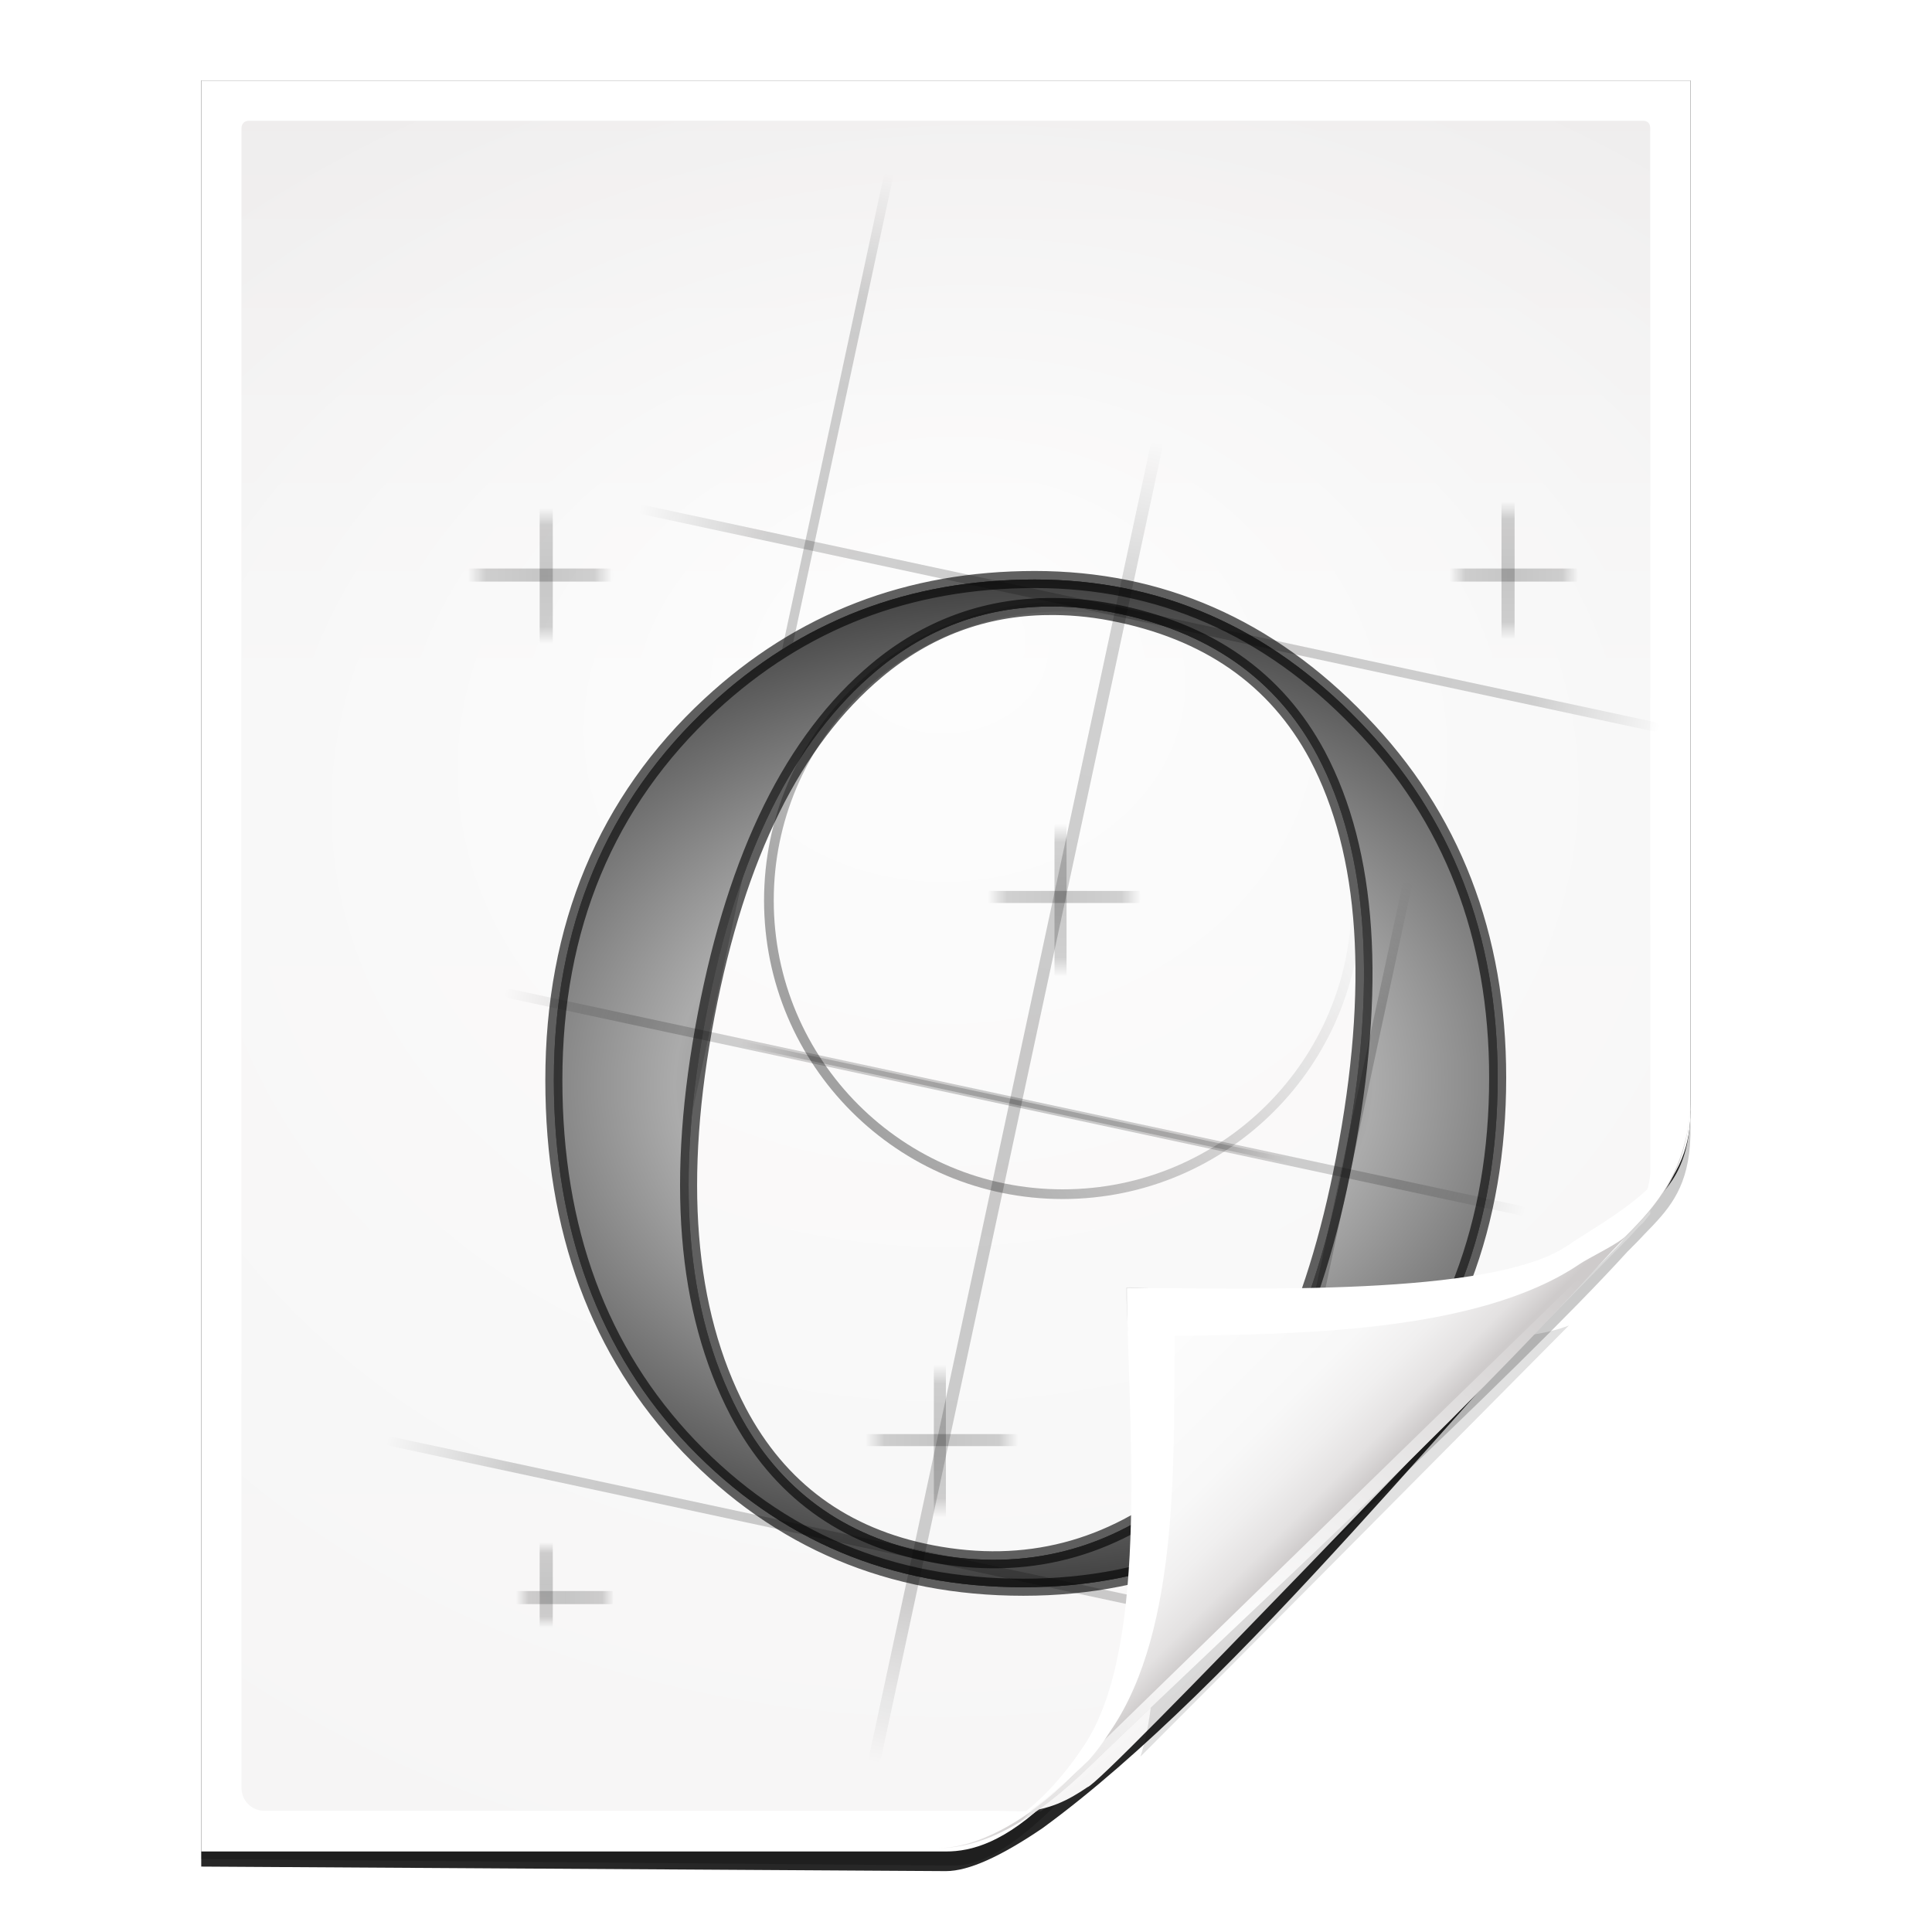 <?xml version="1.0" encoding="UTF-8" standalone="no"?>
<!-- Created with Inkscape (http://www.inkscape.org/) -->

<svg
   xmlns:dc="http://purl.org/dc/elements/1.1/"
   xmlns:cc="http://creativecommons.org/ns#"
   xmlns:rdf="http://www.w3.org/1999/02/22-rdf-syntax-ns#"
   xmlns:svg="http://www.w3.org/2000/svg"
   xmlns="http://www.w3.org/2000/svg"
   xmlns:xlink="http://www.w3.org/1999/xlink"
   xmlns:sodipodi="http://sodipodi.sourceforge.net/DTD/sodipodi-0.dtd"
   xmlns:inkscape="http://www.inkscape.org/namespaces/inkscape"
   width="128"
   height="128"
   id="svg2606"
   sodipodi:version="0.32"
   inkscape:version="0.48.0 r9654"
   version="1.0"
   sodipodi:docname="mime2.svgz"
   inkscape:output_extension="org.inkscape.output.svgz.inkscape"
   inkscape:export-filename="/home/pinheiro/pics/oxygen-icons/scalable/mimetypes/small/48x48/application-x-font-otf.png"
   inkscape:export-xdpi="135"
   inkscape:export-ydpi="135">
  <defs
     id="defs2608">
    <linearGradient
       id="linearGradient6131">
      <stop
         id="stop6133"
         offset="0"
         style="stop-color:#fcfcfc;stop-opacity:1" />
      <stop
         style="stop-color:#f8f8f8;stop-opacity:1"
         offset="0.523"
         id="stop6135" />
      <stop
         id="stop6141"
         offset="0.775"
         style="stop-color:#f0efef;stop-opacity:1;" />
      <stop
         id="stop6139"
         offset="0.901"
         style="stop-color:#e3e1e1;stop-opacity:1;" />
      <stop
         id="stop6137"
         offset="1"
         style="stop-color:#cecbcb;stop-opacity:1" />
    </linearGradient>
    <linearGradient
       inkscape:collect="always"
       xlink:href="#linearGradient6131"
       id="linearGradient3893"
       gradientUnits="userSpaceOnUse"
       gradientTransform="matrix(1.012,0,0,1.012,-0.896,-0.987)"
       x1="86.738"
       y1="93.621"
       x2="95.46"
       y2="102.344" />
    <radialGradient
       inkscape:collect="always"
       xlink:href="#linearGradient3913-5"
       id="radialGradient3919-5"
       cx="90.75"
       cy="110.253"
       fx="90.75"
       fy="110.253"
       r="18.75"
       gradientTransform="matrix(1.307,0,0,1.307,-27.836,-33.818)"
       gradientUnits="userSpaceOnUse" />
    <linearGradient
       inkscape:collect="always"
       id="linearGradient3913-5">
      <stop
         style="stop-color:#ffffff;stop-opacity:1;"
         offset="0"
         id="stop3915-4" />
      <stop
         style="stop-color:#ffffff;stop-opacity:0;"
         offset="1"
         id="stop3917-7" />
    </linearGradient>
    <clipPath
       clipPathUnits="userSpaceOnUse"
       id="clipPath3889-6">
      <path
         sodipodi:nodetypes="cscscssc"
         inkscape:connector-curvature="0"
         id="path3891-5"
         d="m 112,82.503 c 0,4.465 -2.797,6.41 -5.28,8.094 -5.109,3.465 -14.939,3.325 -20.72,3.406 -0.081,5.781 0.166,15.505 -3.299,20.613 -1.684,2.482 -5.291,5.387 -8.201,5.387 2.318,0 4.743,-1.335 7.584,-4.085 9.142,-8.849 17.367,-16.135 25.673,-25.298 C 109.676,88.504 112,86.979 112,82.503 z"
         style="fill:url(#linearGradient3893);fill-opacity:1;stroke:none" />
    </clipPath>
    <filter
       color-interpolation-filters="sRGB"
       inkscape:collect="always"
       id="filter3909-6">
      <feGaussianBlur
         inkscape:collect="always"
         stdDeviation="0.43"
         id="feGaussianBlur3911-9" />
    </filter>
    <linearGradient
       inkscape:collect="always"
       xlink:href="#linearGradient3897-7"
       id="linearGradient3895-3"
       gradientUnits="userSpaceOnUse"
       gradientTransform="matrix(1.346,0,0,1.346,-38.155,-38.469)"
       x1="86.738"
       y1="93.621"
       x2="95.182"
       y2="102.066" />
    <linearGradient
       id="linearGradient3897-7">
      <stop
         style="stop-color:#fcfcfc;stop-opacity:1"
         offset="0"
         id="stop3899-4" />
      <stop
         id="stop3901-5"
         offset="0.523"
         style="stop-color:#f8f8f8;stop-opacity:1" />
      <stop
         style="stop-color:#f0efef;stop-opacity:1;"
         offset="0.723"
         id="stop3903-2" />
      <stop
         style="stop-color:#e3e1e1;stop-opacity:1;"
         offset="0.89"
         id="stop3905-5" />
      <stop
         style="stop-color:#cecbcb;stop-opacity:1"
         offset="1"
         id="stop3907-4" />
    </linearGradient>
    <clipPath
       clipPathUnits="userSpaceOnUse"
       id="clipPath6093-7">
      <path
         inkscape:connector-curvature="0"
         sodipodi:nodetypes="cccssccc"
         id="path6095-4"
         d="m 17,8 0.783,110 57.5,0 c 1.675,0 3.119,0.181 4.9,-1.6 C 88.981,107.602 99.94,96.548 107.199,89.224 109.64,86.761 110,84.753 110,82.5 L 110,8 z"
         style="fill:#ffffff;fill-opacity:1" />
    </clipPath>
    <filter
       color-interpolation-filters="sRGB"
       inkscape:collect="always"
       id="filter6118-4"
       x="-0.113"
       width="1.225"
       y="-0.121"
       height="1.241">
      <feGaussianBlur
         inkscape:collect="always"
         stdDeviation="2.386"
         id="feGaussianBlur6120-3" />
    </filter>
    <radialGradient
       inkscape:collect="always"
       xlink:href="#linearGradient5982-7"
       id="radialGradient5988-0"
       cx="64"
       cy="64.004"
       fx="63.793"
       fy="47.275"
       r="47.5"
       gradientTransform="matrix(1.684,-0.084,0.069,1.376,-48.197,-18.663)"
       gradientUnits="userSpaceOnUse" />
    <linearGradient
       inkscape:collect="always"
       id="linearGradient5982-7">
      <stop
         style="stop-color:#ffffff;stop-opacity:1;"
         offset="0"
         id="stop5984-8" />
      <stop
         style="stop-color:#ffffff;stop-opacity:0;"
         offset="1"
         id="stop5986-6" />
    </linearGradient>
    <filter
       color-interpolation-filters="sRGB"
       inkscape:collect="always"
       id="filter6171-8"
       x="-0.479"
       width="1.957"
       y="-0.513"
       height="2.026">
      <feGaussianBlur
         inkscape:collect="always"
         stdDeviation="10.141"
         id="feGaussianBlur6173-8" />
    </filter>
    <linearGradient
       inkscape:collect="always"
       xlink:href="#linearGradient4518-3"
       id="linearGradient4524-4"
       x1="72"
       y1="0"
       x2="72"
       y2="116.401"
       gradientUnits="userSpaceOnUse"
       gradientTransform="translate(3.9208985e-7,2.7836914e-6)" />
    <linearGradient
       id="linearGradient4518-3">
      <stop
         style="stop-color:#eeecec;stop-opacity:1"
         offset="0"
         id="stop4520-1" />
      <stop
         id="stop5969-4"
         offset="0.4"
         style="stop-color:#f4f4f4;stop-opacity:1" />
      <stop
         style="stop-color:#f6f5f5;stop-opacity:1"
         offset="1"
         id="stop4522-9" />
    </linearGradient>
    <filter
       inkscape:collect="always"
       id="filter4111">
      <feGaussianBlur
         inkscape:collect="always"
         stdDeviation="1.562"
         id="feGaussianBlur4113" />
    </filter>
    <filter
       inkscape:collect="always"
       id="filter4123">
      <feGaussianBlur
         inkscape:collect="always"
         stdDeviation="2.028"
         id="feGaussianBlur4125" />
    </filter>
    <clipPath
       clipPathUnits="userSpaceOnUse"
       id="clipPath4592">
      <path
         style="opacity:0.847;fill:url(#radialGradient4596);fill-opacity:1"
         d="m 16,6.5 c -0.34,0 -0.5,0.235 -0.5,0.5 l 0,108.969 c 0,0.822 0.681,1.553 1.5,1.5 l 46.746,-3.04 c 0.053,-0.003 0.998,-0.008 1.688,5e-5 9.54,-7.349 30.564,-30.709 39.541,-39.517 1.477,-1.656 1.114,-1.151 1.454,-2.889 L 109.5,7 c 0,-0.323 -0.163,-0.5 -0.5,-0.5 z"
         id="path4594"
         inkscape:connector-curvature="0"
         sodipodi:nodetypes="ccssscccccc" />
    </clipPath>
    <linearGradient
       inkscape:collect="always"
       xlink:href="#linearGradient3270"
       id="linearGradient4384"
       gradientUnits="userSpaceOnUse"
       gradientTransform="matrix(-0.1,0.467,-0.349,-0.075,80.197,37.374)"
       spreadMethod="reflect"
       x1="64.019"
       y1="24.785"
       x2="105.725"
       y2="24.785" />
    <linearGradient
       id="linearGradient3270">
      <stop
         style="stop-color:#000000;stop-opacity:0.583;"
         offset="0"
         id="stop3272" />
      <stop
         id="stop3312"
         offset="0.749"
         style="stop-color:#000000;stop-opacity:0.496;" />
      <stop
         style="stop-color:#000000;stop-opacity:0;"
         offset="1"
         id="stop3274" />
    </linearGradient>
    <linearGradient
       inkscape:collect="always"
       xlink:href="#linearGradient3270"
       id="linearGradient4381"
       gradientUnits="userSpaceOnUse"
       gradientTransform="matrix(0.07,0,0,0.459,71.512,61.647)"
       spreadMethod="reflect"
       x1="64.019"
       y1="24.785"
       x2="105.725"
       y2="24.785" />
    <linearGradient
       id="linearGradient3284">
      <stop
         style="stop-color:#000000;stop-opacity:0.583;"
         offset="0"
         id="stop3286" />
      <stop
         id="stop3288"
         offset="0.749"
         style="stop-color:#000000;stop-opacity:0.496;" />
      <stop
         style="stop-color:#000000;stop-opacity:0;"
         offset="1"
         id="stop3290" />
    </linearGradient>
    <linearGradient
       inkscape:collect="always"
       xlink:href="#linearGradient3270"
       id="linearGradient4378"
       gradientUnits="userSpaceOnUse"
       gradientTransform="matrix(0,0.07,-0.459,0,87.749,69.189)"
       spreadMethod="reflect"
       x1="64.019"
       y1="24.785"
       x2="105.725"
       y2="24.785" />
    <linearGradient
       id="linearGradient3293">
      <stop
         style="stop-color:#000000;stop-opacity:0.583;"
         offset="0"
         id="stop3295" />
      <stop
         id="stop3297"
         offset="0.749"
         style="stop-color:#000000;stop-opacity:0.496;" />
      <stop
         style="stop-color:#000000;stop-opacity:0;"
         offset="1"
         id="stop3299" />
    </linearGradient>
    <linearGradient
       inkscape:collect="always"
       xlink:href="#linearGradient3270"
       id="linearGradient4375"
       gradientUnits="userSpaceOnUse"
       gradientTransform="matrix(0.066,0,0,0.5,51.772,48.869)"
       spreadMethod="reflect"
       x1="64.019"
       y1="24.785"
       x2="105.725"
       y2="24.785" />
    <linearGradient
       id="linearGradient3302">
      <stop
         style="stop-color:#000000;stop-opacity:0.583;"
         offset="0"
         id="stop3304" />
      <stop
         id="stop3306"
         offset="0.749"
         style="stop-color:#000000;stop-opacity:0.496;" />
      <stop
         style="stop-color:#000000;stop-opacity:0;"
         offset="1"
         id="stop3308" />
    </linearGradient>
    <radialGradient
       inkscape:collect="always"
       xlink:href="#linearGradient3197"
       id="radialGradient4372"
       gradientUnits="userSpaceOnUse"
       gradientTransform="matrix(1.481,-0.02,0.014,1.068,-193.997,0.228)"
       cx="180.531"
       cy="78.656"
       fx="180.531"
       fy="78.656"
       r="18" />
    <linearGradient
       id="linearGradient3197">
      <stop
         id="stop3199"
         offset="0"
         style="stop-color:#414141;stop-opacity:1;" />
      <stop
         style="stop-color:#ababab;stop-opacity:1;"
         offset="0.5"
         id="stop3201" />
      <stop
         id="stop3203"
         offset="1"
         style="stop-color:#414141;stop-opacity:1;" />
    </linearGradient>
    <radialGradient
       inkscape:collect="always"
       xlink:href="#linearGradient3197"
       id="radialGradient4367"
       gradientUnits="userSpaceOnUse"
       gradientTransform="matrix(1.481,-0.02,0.014,1.068,-193.997,0.228)"
       cx="180.531"
       cy="78.656"
       fx="180.531"
       fy="78.656"
       r="18" />
    <linearGradient
       id="linearGradient3316">
      <stop
         id="stop3318"
         offset="0"
         style="stop-color:#414141;stop-opacity:1;" />
      <stop
         style="stop-color:#ababab;stop-opacity:1;"
         offset="0.5"
         id="stop3320" />
      <stop
         id="stop3322"
         offset="1"
         style="stop-color:#414141;stop-opacity:1;" />
    </linearGradient>
    <linearGradient
       inkscape:collect="always"
       xlink:href="#linearGradient3270"
       id="linearGradient4364"
       gradientUnits="userSpaceOnUse"
       gradientTransform="matrix(0.07,0,0,0.459,66.843,82.364)"
       spreadMethod="reflect"
       x1="64.019"
       y1="24.785"
       x2="105.725"
       y2="24.785" />
    <linearGradient
       id="linearGradient3325">
      <stop
         style="stop-color:#000000;stop-opacity:0.583;"
         offset="0"
         id="stop3327" />
      <stop
         id="stop3329"
         offset="0.749"
         style="stop-color:#000000;stop-opacity:0.496;" />
      <stop
         style="stop-color:#000000;stop-opacity:0;"
         offset="1"
         id="stop3331" />
    </linearGradient>
    <linearGradient
       inkscape:collect="always"
       xlink:href="#linearGradient3270"
       id="linearGradient4361"
       gradientUnits="userSpaceOnUse"
       gradientTransform="matrix(0,0.07,-0.459,0,83.147,89.817)"
       spreadMethod="reflect"
       x1="64.019"
       y1="24.785"
       x2="105.725"
       y2="24.785" />
    <linearGradient
       id="linearGradient3334">
      <stop
         style="stop-color:#000000;stop-opacity:0.583;"
         offset="0"
         id="stop3336" />
      <stop
         id="stop3338"
         offset="0.749"
         style="stop-color:#000000;stop-opacity:0.496;" />
      <stop
         style="stop-color:#000000;stop-opacity:0;"
         offset="1"
         id="stop3340" />
    </linearGradient>
    <linearGradient
       inkscape:collect="always"
       xlink:href="#linearGradient3270"
       id="linearGradient4358"
       gradientUnits="userSpaceOnUse"
       gradientTransform="matrix(0.123,0,0,0.5,81.296,87.869)"
       spreadMethod="reflect"
       x1="64.019"
       y1="24.785"
       x2="105.725"
       y2="24.785" />
    <linearGradient
       id="linearGradient3343">
      <stop
         style="stop-color:#000000;stop-opacity:0.583;"
         offset="0"
         id="stop3345" />
      <stop
         id="stop3347"
         offset="0.749"
         style="stop-color:#000000;stop-opacity:0.496;" />
      <stop
         style="stop-color:#000000;stop-opacity:0;"
         offset="1"
         id="stop3349" />
    </linearGradient>
    <linearGradient
       inkscape:collect="always"
       xlink:href="#linearGradient3270"
       id="linearGradient4355"
       gradientUnits="userSpaceOnUse"
       gradientTransform="matrix(0,0.062,-0.5,0,68.633,57.332)"
       spreadMethod="reflect"
       x1="64.019"
       y1="24.785"
       x2="105.725"
       y2="24.785" />
    <linearGradient
       id="linearGradient3352">
      <stop
         style="stop-color:#000000;stop-opacity:0.583;"
         offset="0"
         id="stop3354" />
      <stop
         id="stop3356"
         offset="0.749"
         style="stop-color:#000000;stop-opacity:0.496;" />
      <stop
         style="stop-color:#000000;stop-opacity:0;"
         offset="1"
         id="stop3358" />
    </linearGradient>
    <linearGradient
       inkscape:collect="always"
       xlink:href="#linearGradient3270"
       id="linearGradient4352"
       gradientUnits="userSpaceOnUse"
       gradientTransform="matrix(0,0.191,-0.5,0,105.133,86.67)"
       spreadMethod="reflect"
       x1="64.019"
       y1="24.785"
       x2="105.725"
       y2="24.785" />
    <linearGradient
       id="linearGradient3361">
      <stop
         style="stop-color:#000000;stop-opacity:0.583;"
         offset="0"
         id="stop3363" />
      <stop
         id="stop3365"
         offset="0.749"
         style="stop-color:#000000;stop-opacity:0.496;" />
      <stop
         style="stop-color:#000000;stop-opacity:0;"
         offset="1"
         id="stop3367" />
    </linearGradient>
    <linearGradient
       inkscape:collect="always"
       xlink:href="#linearGradient3270"
       id="linearGradient4349"
       gradientUnits="userSpaceOnUse"
       gradientTransform="matrix(0.467,0.1,-0.075,0.349,51.213,47.857)"
       spreadMethod="reflect"
       x1="64.019"
       y1="24.785"
       x2="105.725"
       y2="24.785" />
    <linearGradient
       id="linearGradient3370">
      <stop
         style="stop-color:#000000;stop-opacity:0.583;"
         offset="0"
         id="stop3372" />
      <stop
         id="stop3374"
         offset="0.749"
         style="stop-color:#000000;stop-opacity:0.496;" />
      <stop
         style="stop-color:#000000;stop-opacity:0;"
         offset="1"
         id="stop3376" />
    </linearGradient>
    <linearGradient
       inkscape:collect="always"
       xlink:href="#linearGradient3270"
       id="linearGradient4346"
       gradientUnits="userSpaceOnUse"
       gradientTransform="matrix(0.467,0.1,-0.075,0.349,41.579,83.39)"
       spreadMethod="reflect"
       x1="64.019"
       y1="24.785"
       x2="105.725"
       y2="24.785" />
    <linearGradient
       id="linearGradient3379">
      <stop
         style="stop-color:#000000;stop-opacity:0.583;"
         offset="0"
         id="stop3381" />
      <stop
         id="stop3383"
         offset="0.749"
         style="stop-color:#000000;stop-opacity:0.496;" />
      <stop
         style="stop-color:#000000;stop-opacity:0;"
         offset="1"
         id="stop3385" />
    </linearGradient>
    <linearGradient
       inkscape:collect="always"
       xlink:href="#linearGradient3270"
       id="linearGradient4343"
       gradientUnits="userSpaceOnUse"
       gradientTransform="matrix(-0.1,0.467,-0.349,-0.075,99.982,64.406)"
       spreadMethod="reflect"
       x1="64.019"
       y1="24.785"
       x2="105.725"
       y2="24.785" />
    <linearGradient
       id="linearGradient3388">
      <stop
         style="stop-color:#000000;stop-opacity:0.583;"
         offset="0"
         id="stop3390" />
      <stop
         id="stop3392"
         offset="0.749"
         style="stop-color:#000000;stop-opacity:0.496;" />
      <stop
         style="stop-color:#000000;stop-opacity:0;"
         offset="1"
         id="stop3394" />
    </linearGradient>
    <linearGradient
       inkscape:collect="always"
       xlink:href="#linearGradient3270"
       id="linearGradient4340"
       gradientUnits="userSpaceOnUse"
       gradientTransform="matrix(0.059,0,0,0.5,89.366,48.869)"
       spreadMethod="reflect"
       x1="64.019"
       y1="24.785"
       x2="105.725"
       y2="24.785" />
    <linearGradient
       id="linearGradient3397">
      <stop
         style="stop-color:#000000;stop-opacity:0.583;"
         offset="0"
         id="stop3399" />
      <stop
         id="stop3401"
         offset="0.749"
         style="stop-color:#000000;stop-opacity:0.496;" />
      <stop
         style="stop-color:#000000;stop-opacity:0;"
         offset="1"
         id="stop3403" />
    </linearGradient>
    <linearGradient
       inkscape:collect="always"
       xlink:href="#linearGradient3270"
       id="linearGradient4337"
       gradientUnits="userSpaceOnUse"
       gradientTransform="matrix(0.045,0,0,0.5,54.078,87.869)"
       spreadMethod="reflect"
       x1="64.019"
       y1="24.785"
       x2="105.725"
       y2="24.785" />
    <linearGradient
       id="linearGradient3406">
      <stop
         style="stop-color:#000000;stop-opacity:0.583;"
         offset="0"
         id="stop3408" />
      <stop
         id="stop3410"
         offset="0.749"
         style="stop-color:#000000;stop-opacity:0.496;" />
      <stop
         style="stop-color:#000000;stop-opacity:0;"
         offset="1"
         id="stop3412" />
    </linearGradient>
    <linearGradient
       inkscape:collect="always"
       xlink:href="#linearGradient3270"
       id="linearGradient4334"
       gradientUnits="userSpaceOnUse"
       gradientTransform="matrix(-0.13,0.604,-0.452,-0.097,93.64,45.112)"
       spreadMethod="reflect"
       x1="64.019"
       y1="24.785"
       x2="105.725"
       y2="24.785" />
    <linearGradient
       id="linearGradient3415">
      <stop
         style="stop-color:#000000;stop-opacity:0.583;"
         offset="0"
         id="stop3417" />
      <stop
         id="stop3419"
         offset="0.749"
         style="stop-color:#000000;stop-opacity:0.496;" />
      <stop
         style="stop-color:#000000;stop-opacity:0;"
         offset="1"
         id="stop3421" />
    </linearGradient>
    <linearGradient
       inkscape:collect="always"
       xlink:href="#linearGradient3270"
       id="linearGradient4388"
       gradientUnits="userSpaceOnUse"
       gradientTransform="matrix(-0.467,-0.1,0.075,-0.349,102.142,96.433)"
       spreadMethod="reflect"
       x1="64.019"
       y1="24.785"
       x2="105.725"
       y2="24.785" />
    <linearGradient
       id="linearGradient3424">
      <stop
         style="stop-color:#000000;stop-opacity:0.583;"
         offset="0"
         id="stop3426" />
      <stop
         id="stop3428"
         offset="0.749"
         style="stop-color:#000000;stop-opacity:0.496;" />
      <stop
         style="stop-color:#000000;stop-opacity:0;"
         offset="1"
         id="stop3430" />
    </linearGradient>
    <linearGradient
       inkscape:collect="always"
       xlink:href="#linearGradient3270"
       id="linearGradient4392"
       gradientUnits="userSpaceOnUse"
       gradientTransform="matrix(0,0.039,-0.5,0,68.633,97.285)"
       spreadMethod="reflect"
       x1="64.019"
       y1="24.785"
       x2="105.725"
       y2="24.785" />
    <linearGradient
       id="linearGradient3433">
      <stop
         style="stop-color:#000000;stop-opacity:0.583;"
         offset="0"
         id="stop3435" />
      <stop
         id="stop3437"
         offset="0.749"
         style="stop-color:#000000;stop-opacity:0.496;" />
      <stop
         style="stop-color:#000000;stop-opacity:0;"
         offset="1"
         id="stop3439" />
    </linearGradient>
    <linearGradient
       inkscape:collect="always"
       xlink:href="#linearGradient3270"
       id="linearGradient4396"
       gradientUnits="userSpaceOnUse"
       gradientTransform="matrix(0,0.063,-0.5,0,105.133,57.062)"
       spreadMethod="reflect"
       x1="64.019"
       y1="24.785"
       x2="105.725"
       y2="24.785" />
    <linearGradient
       id="linearGradient3442">
      <stop
         style="stop-color:#000000;stop-opacity:0.583;"
         offset="0"
         id="stop3444" />
      <stop
         id="stop3446"
         offset="0.749"
         style="stop-color:#000000;stop-opacity:0.496;" />
      <stop
         style="stop-color:#000000;stop-opacity:0;"
         offset="1"
         id="stop3448" />
    </linearGradient>
    <linearGradient
       inkscape:collect="always"
       xlink:href="#linearGradient3270"
       id="linearGradient4400"
       gradientUnits="userSpaceOnUse"
       gradientTransform="matrix(-0.251,-0.054,0.04,-0.188,89.209,89.479)"
       spreadMethod="reflect"
       x1="64.019"
       y1="24.785"
       x2="105.725"
       y2="24.785" />
    <linearGradient
       id="linearGradient3451">
      <stop
         style="stop-color:#000000;stop-opacity:0.583;"
         offset="0"
         id="stop3453" />
      <stop
         id="stop3455"
         offset="0.749"
         style="stop-color:#000000;stop-opacity:0.496;" />
      <stop
         style="stop-color:#000000;stop-opacity:0;"
         offset="1"
         id="stop3457" />
    </linearGradient>
    <linearGradient
       inkscape:collect="always"
       xlink:href="#linearGradient4404"
       id="linearGradient4410"
       x1="66.021"
       y1="73.33"
       x2="80.45"
       y2="65"
       gradientUnits="userSpaceOnUse" />
    <linearGradient
       inkscape:collect="always"
       id="linearGradient4404">
      <stop
         style="stop-color:#000000;stop-opacity:1;"
         offset="0"
         id="stop4406" />
      <stop
         style="stop-color:#000000;stop-opacity:0;"
         offset="1"
         id="stop4408" />
    </linearGradient>
    <linearGradient
       y2="65"
       x2="80.45"
       y1="73.33"
       x1="66.021"
       gradientUnits="userSpaceOnUse"
       id="linearGradient3486"
       xlink:href="#linearGradient4404"
       inkscape:collect="always" />
  </defs>
  <sodipodi:namedview
     id="base"
     pagecolor="#ffffff"
     bordercolor="#666666"
     borderopacity="1.0"
     inkscape:pageopacity="0.0"
     inkscape:pageshadow="2"
     inkscape:zoom="4"
     inkscape:cx="112.7172"
     inkscape:cy="49.528021"
     inkscape:document-units="px"
     inkscape:current-layer="layer1"
     width="128px"
     height="128px"
     showgrid="true"
     inkscape:grid-points="true"
     showguides="true"
     inkscape:guide-bbox="true"
     inkscape:window-width="1224"
     inkscape:window-height="757"
     inkscape:window-x="526"
     inkscape:window-y="352"
     inkscape:snap-global="true"
     inkscape:window-maximized="0"
     inkscape:snap-page="true">
    <inkscape:grid
       id="GridFromPre046Settings"
       type="xygrid"
       originx="0px"
       originy="0px"
       spacingx="2.667px"
       spacingy="2.667px"
       color="#0000ff"
       empcolor="#0000ff"
       opacity="0.2"
       empopacity="0.4"
       empspacing="2"
       visible="true"
       enabled="true"
       snapvisiblegridlinesonly="true" />
    <sodipodi:guide
       orientation="1,0"
       position="-68,29.326"
       id="guide4564" />
    <sodipodi:guide
       orientation="1,0"
       position="-121.622,135.057"
       id="guide3859" />
    <sodipodi:guide
       orientation="0,1"
       position="38.582,-74.688"
       id="guide4360" />
  </sodipodi:namedview>
  <g
     inkscape:label="Livello 1"
     inkscape:groupmode="layer"
     id="layer1">
    <path
       style="opacity:0.456;fill:#000000;fill-opacity:1;filter:url(#filter4123)"
       d="m 13.333,5.336 0,117.83 49.855,0.433 c 2.115,0.018 4.529,-1.772 7,-4.25 0.712,-0.714 1.441,-1.394 2.156,-2.094 0.416,-0.406 0.832,-0.814 1.25,-1.219 7.774,-7.41 26.983,-25.123 34.219,-33.1 0.421,-0.421 0.812,-0.811 1.156,-1.188 1.464,-1.498 2.762,-2.838 2.994,-5.862 L 112,75.156 111.997,5.336 z"
       id="path5990"
       inkscape:connector-curvature="0"
       sodipodi:nodetypes="ccsssccccccc" />
    <path
       sodipodi:nodetypes="cccccccc"
       id="path3722"
       d="m 13.333,5.336 0,118.33 49.332,0.3 c 1.528,0 3.657,-0.984 6.388,-2.834 C 82.176,111.574 97.497,91.89 108.75,80.5 110.493,78.757 112,77.463 112,73.3 L 111.997,5.336 z"
       style="fill:#000000;fill-opacity:0.847;filter:url(#filter4111)"
       inkscape:connector-curvature="0" />
    <path
       style="fill:#ffffff;fill-opacity:1"
       d="m 13.333,5.336 0,117.33 49.332,0 c 1.675,0 3.914,-0.565 7,-3.6 8.87,-8.725 32.076,-31.519 39.334,-38.843 C 111.44,77.761 112,75.753 112,73.5 L 111.997,5.336 z"
       id="path34"
       sodipodi:nodetypes="cccssccc"
       inkscape:connector-curvature="0" />
    <path
       style="fill:url(#linearGradient4524-4);fill-opacity:1"
       d="m 16.5,8 c -0.34,0 -0.5,0.235 -0.5,0.5 l 0,109.969 c 0,0.822 0.679,1.5 1.5,1.5 l 48.688,0 c 0.053,0 0.81,0.023 1.5,0.031 1.778,-0.04 3.132,-0.754 4.356,-1.593 1.052,-0.291 25.98,-26.62 35.102,-35.809 1.362,-1.373 2.185,-3.948 2.185,-4.896 l 5e-5,-69.202 c 0,-0.323 -0.163,-0.5 -0.5,-0.5 z"
       id="path3967"
       inkscape:connector-curvature="0"
       sodipodi:nodetypes="ccsssccscccc" />
    <path
       sodipodi:nodetypes="ccssscccccc"
       inkscape:connector-curvature="0"
       id="path5980"
       d="m 16.5,8 c -0.34,0 -0.5,0.235 -0.5,0.5 l 0,109.969 c 0,0.822 0.679,1.499 1.5,1.5 l 47.5,0.031 c 0.053,3e-5 3.274,-0.008 3.963,5e-5 6.541,-4.504 29.968,-28.953 38.913,-37.955 1.477,-1.656 0.458,-0.37 1.454,-1.607 l 6e-5,-71.937 c 0,-0.323 -0.163,-0.5 -0.5,-0.5 z"
       style="opacity:0.847;fill:url(#radialGradient5988-0);fill-opacity:1" />
    <g
       id="g4412"
       transform="matrix(1.737,0,0,1.737,-61.488,-68.324)"
       clip-path="url(#clipPath4592)">
      <path
         inkscape:connector-curvature="0"
         style="opacity:0.347;fill:url(#linearGradient4384);fill-opacity:1;stroke:none"
         d="m 69.453,46.129 c 0.013,-0.132 -0.059,-0.24 -0.159,-0.24 -0.101,-4.1e-4 -0.192,0.106 -0.205,0.238 l -8.256,38.459 c -0.019,0.084 -0.003,0.169 0.043,0.223 0.045,0.054 0.112,0.069 0.176,0.038 0.063,-0.031 0.113,-0.102 0.13,-0.186 l 8.256,-38.459 c 0.008,-0.024 0.013,-0.048 0.016,-0.073 z"
         id="path4152" />
      <path
         sodipodi:nodetypes="cccccsccc"
         inkscape:connector-curvature="0"
         style="opacity:0.347;fill:url(#linearGradient4381);fill-opacity:1;stroke:none"
         d="m 73.094,73.318 c -0.019,0.02 -0.033,0.138 -0.029,0.265 0.003,0.127 0.021,0.213 0.04,0.193 l 5.756,0 c 0.013,0.001 0.024,-0.042 0.031,-0.114 0.007,-0.071 0.007,-0.16 0,-0.231 -0.007,-0.071 -0.018,-0.115 -0.031,-0.114 l -5.756,0 c -0.003,-0.004 -0.008,-0.004 -0.011,0 z"
         id="path4223" />
      <path
         id="path4225"
         d="m 76.078,70.772 c -0.02,-0.019 -0.138,-0.032 -0.265,-0.029 -0.127,0.003 -0.213,0.021 -0.193,0.04 l 0,5.756 c -0.001,0.013 0.042,0.024 0.114,0.031 0.071,0.007 0.16,0.007 0.231,0 0.071,-0.007 0.115,-0.018 0.114,-0.031 l 0,-5.756 c 0.004,-0.003 0.004,-0.007 0,-0.011 z"
         style="opacity:0.347;fill:url(#linearGradient4378);fill-opacity:1;stroke:none"
         inkscape:connector-curvature="0"
         sodipodi:nodetypes="cccccsccc" />
      <path
         id="path3268"
         d="m 53.275,61.019 c -0.018,0.022 -0.031,0.151 -0.028,0.289 0.003,0.138 0.02,0.233 0.038,0.211 l 5.466,0 c 0.012,0.001 0.023,-0.046 0.029,-0.124 0.006,-0.078 0.006,-0.174 0,-0.252 -0.006,-0.078 -0.017,-0.125 -0.029,-0.124 l -5.466,0 c -0.003,-0.004 -0.007,-0.004 -0.01,0 z"
         style="opacity:0.347;fill:url(#linearGradient4375);fill-opacity:1;stroke:none"
         inkscape:connector-curvature="0" />
      <path
         inkscape:connector-curvature="0"
         id="path3198"
         d="m 74.868,61.438 c -4.808,3.8e-5 -8.922,1.582 -12.375,4.781 -3.977,3.688 -5.969,8.474 -5.969,14.312 0,5.712 1.722,10.371 5.156,13.969 3.453,3.597 7.689,5.375 12.75,5.375 5.007,-10e-7 9.288,-1.844 12.812,-5.531 3.525,-3.688 5.281,-8.321 5.281,-13.906 -4e-5,-5.423 -1.743,-9.947 -5.25,-13.562 -3.489,-3.633 -7.634,-5.437 -12.406,-5.438 z m 0.469,1.031 c 0.801,-0.011 1.614,0.054 2.469,0.219 3.645,0.7 6.268,2.517 7.844,5.469 1.956,3.707 2.288,8.837 1.031,15.375 -1.159,6.031 -3.176,10.215 -6.062,12.562 -2.868,2.352 -6.099,3.19 -9.688,2.5 -3.363,-0.646 -5.818,-2.458 -7.375,-5.406 -2.022,-3.876 -2.417,-8.919 -1.219,-15.156 1.17,-6.087 3.32,-10.463 6.5,-13.125 1.915,-1.604 4.098,-2.406 6.5,-2.438 z"
         style="font-size:55.532px;font-style:normal;font-variant:normal;font-weight:normal;font-stretch:normal;text-align:start;line-height:125%;letter-spacing:0px;word-spacing:0px;writing-mode:lr-tb;text-anchor:start;fill:url(#radialGradient4372);fill-opacity:1;stroke:none;font-family:Times New Roman;-inkscape-font-specification:'Times New Roman,'" />
      <path
         style="font-size:55.532px;font-style:normal;font-variant:normal;font-weight:normal;font-stretch:normal;text-align:start;line-height:125%;letter-spacing:0px;word-spacing:0px;writing-mode:lr-tb;text-anchor:start;fill:url(#radialGradient4367);fill-opacity:1;stroke:#000000;stroke-width:0.65;stroke-miterlimit:4;stroke-opacity:0.62;stroke-dasharray:none;font-family:Times New Roman;-inkscape-font-specification:'Times New Roman,'"
         d="m 74.868,61.438 c -4.808,3.8e-5 -8.922,1.582 -12.375,4.781 -3.977,3.688 -5.969,8.474 -5.969,14.312 0,5.712 1.722,10.371 5.156,13.969 3.453,3.597 7.689,5.375 12.75,5.375 5.007,-10e-7 9.288,-1.844 12.812,-5.531 3.525,-3.688 5.281,-8.321 5.281,-13.906 -4e-5,-5.423 -1.743,-9.947 -5.25,-13.562 -3.489,-3.633 -7.634,-5.437 -12.406,-5.438 z m 0.469,1.031 c 0.801,-0.011 1.614,0.054 2.469,0.219 3.645,0.7 6.268,2.517 7.844,5.469 1.956,3.707 2.288,8.837 1.031,15.375 -1.159,6.031 -3.176,10.215 -6.062,12.562 -2.868,2.352 -6.099,3.19 -9.688,2.5 -3.363,-0.646 -5.818,-2.458 -7.375,-5.406 -2.022,-3.876 -2.417,-8.919 -1.219,-15.156 1.17,-6.087 3.32,-10.463 6.5,-13.125 1.915,-1.604 4.098,-2.406 6.5,-2.438 z"
         id="path3980"
         inkscape:connector-curvature="0"
         inkscape:export-filename="/home/pinheiro/pics/oxygen-icons/scalable/mimetypes/application-x-font-otf.png"
         inkscape:export-xdpi="360"
         inkscape:export-ydpi="360" />
      <path
         id="path4124"
         d="m 68.426,94.035 c -0.019,0.02 -0.033,0.138 -0.029,0.265 0.003,0.127 0.021,0.213 0.04,0.193 l 5.756,0 c 0.013,0.001 0.024,-0.042 0.031,-0.114 0.007,-0.071 0.007,-0.16 0,-0.231 -0.007,-0.071 -0.018,-0.115 -0.031,-0.114 l -5.756,0 c -0.003,-0.004 -0.008,-0.004 -0.011,0 z"
         style="opacity:0.347;fill:url(#linearGradient4364);fill-opacity:1;stroke:none"
         inkscape:connector-curvature="0"
         sodipodi:nodetypes="cccccsccc" />
      <path
         sodipodi:nodetypes="cccccsccc"
         inkscape:connector-curvature="0"
         style="opacity:0.347;fill:url(#linearGradient4361);fill-opacity:1;stroke:none"
         d="m 71.476,91.4 c -0.02,-0.019 -0.138,-0.032 -0.265,-0.029 -0.127,0.003 -0.213,0.021 -0.193,0.04 l 0,5.756 c -0.001,0.013 0.042,0.024 0.114,0.031 0.071,0.007 0.16,0.007 0.231,0 0.071,-0.007 0.115,-0.018 0.114,-0.031 l 0,-5.756 c 0.004,-0.003 0.004,-0.007 0,-0.011 z"
         id="path4126" />
      <path
         inkscape:connector-curvature="0"
         style="opacity:0.347;fill:url(#linearGradient4358);fill-opacity:1;stroke:none"
         d="m 84.081,100.019 c -0.034,0.022 -0.057,0.151 -0.052,0.289 0.005,0.138 0.037,0.233 0.071,0.211 l 10.131,0 c 0.022,0.001 0.043,-0.046 0.054,-0.124 0.011,-0.078 0.011,-0.174 0,-0.252 -0.011,-0.078 -0.032,-0.125 -0.054,-0.124 l -10.131,0 c -0.006,-0.004 -0.013,-0.004 -0.019,0 z"
         id="path4132" />
      <path
         id="path4136"
         d="m 56.483,58.739 c -0.022,-0.017 -0.151,-0.029 -0.289,-0.026 -0.138,0.003 -0.233,0.019 -0.211,0.036 l 0,5.117 c -10e-4,0.011 0.046,0.022 0.124,0.027 0.078,0.006 0.174,0.006 0.252,0 0.078,-0.006 0.125,-0.016 0.124,-0.027 l 0,-5.117 c 0.004,-0.003 0.004,-0.006 0,-0.01 z"
         style="opacity:0.347;fill:url(#linearGradient4355);fill-opacity:1;stroke:none"
         inkscape:connector-curvature="0" />
      <path
         inkscape:connector-curvature="0"
         style="opacity:0.347;fill:url(#linearGradient4352);fill-opacity:1;stroke:none"
         d="m 92.983,90.99 c -0.022,-0.053 -0.151,-0.089 -0.289,-0.08 -0.138,0.008 -0.233,0.058 -0.211,0.11 l 0,15.714 c -0.001,0.034 0.046,0.066 0.124,0.084 0.078,0.017 0.174,0.017 0.252,0 0.078,-0.017 0.125,-0.049 0.124,-0.084 l 0,-15.714 c 0.004,-0.01 0.004,-0.02 0,-0.03 z"
         id="path4140" />
      <path
         inkscape:connector-curvature="0"
         style="opacity:0.347;fill:url(#linearGradient4349);fill-opacity:1;stroke:none"
         d="m 59.967,58.601 c -0.132,-0.013 -0.24,0.059 -0.24,0.159 -4.1e-4,0.101 0.106,0.192 0.238,0.205 l 38.459,8.256 c 0.084,0.019 0.169,0.003 0.223,-0.042 0.054,-0.045 0.069,-0.112 0.038,-0.176 -0.031,-0.063 -0.102,-0.113 -0.186,-0.13 L 60.04,58.617 c -0.024,-0.008 -0.048,-0.013 -0.073,-0.016 z"
         id="path4144" />
      <path
         id="path4148"
         d="m 50.333,94.133 c -0.132,-0.013 -0.24,0.059 -0.24,0.159 -4.1e-4,0.101 0.106,0.192 0.238,0.205 l 38.459,8.256 c 0.084,0.019 0.169,0.003 0.223,-0.043 0.054,-0.045 0.069,-0.112 0.038,-0.176 -0.031,-0.063 -0.102,-0.113 -0.186,-0.13 L 50.406,94.149 c -0.024,-0.008 -0.048,-0.013 -0.073,-0.016 z"
         style="opacity:0.347;fill:url(#linearGradient4346);fill-opacity:1;stroke:none"
         inkscape:connector-curvature="0" />
      <path
         id="path4156"
         d="m 89.239,73.161 c 0.013,-0.132 -0.059,-0.24 -0.159,-0.24 -0.101,-4.1e-4 -0.192,0.106 -0.205,0.238 l -8.256,38.459 c -0.019,0.084 -0.003,0.169 0.043,0.223 0.045,0.054 0.112,0.069 0.176,0.038 0.063,-0.031 0.113,-0.102 0.13,-0.186 l 8.256,-38.459 c 0.008,-0.024 0.013,-0.048 0.016,-0.073 z"
         style="opacity:0.347;fill:url(#linearGradient4343);fill-opacity:1;stroke:none"
         inkscape:connector-curvature="0" />
      <path
         inkscape:connector-curvature="0"
         style="opacity:0.347;fill:url(#linearGradient4340);fill-opacity:1;stroke:none"
         d="m 90.695,61.019 c -0.016,0.022 -0.027,0.151 -0.025,0.289 0.003,0.138 0.018,0.233 0.034,0.211 l 4.837,0 c 0.011,0.001 0.02,-0.046 0.026,-0.124 0.005,-0.078 0.005,-0.174 0,-0.252 -0.005,-0.078 -0.015,-0.125 -0.026,-0.124 l -4.837,0 c -0.003,-0.004 -0.006,-0.004 -0.009,0 z"
         id="path4321" />
      <path
         id="path4325"
         d="m 55.087,100.019 c -0.012,0.022 -0.021,0.151 -0.019,0.289 0.002,0.138 0.013,0.233 0.026,0.211 l 3.67,0 c 0.008,0.001 0.015,-0.046 0.02,-0.124 0.004,-0.078 0.004,-0.174 0,-0.252 -0.004,-0.078 -0.012,-0.125 -0.02,-0.124 l -3.67,0 c -0.002,-0.004 -0.005,-0.004 -0.007,0 z"
         style="opacity:0.347;fill:url(#linearGradient4337);fill-opacity:1;stroke:none"
         inkscape:connector-curvature="0" />
      <path
         id="path4329"
         d="m 79.726,56.45 c 0.016,-0.171 -0.076,-0.31 -0.206,-0.311 -0.13,-5.31e-4 -0.249,0.137 -0.266,0.309 l -10.692,49.807 c -0.024,0.109 -0.004,0.219 0.055,0.289 0.059,0.07 0.146,0.089 0.228,0.049 0.082,-0.04 0.147,-0.132 0.169,-0.241 l 10.692,-49.807 c 0.01,-0.03 0.017,-0.062 0.02,-0.094 z"
         style="opacity:0.347;fill:url(#linearGradient4334);fill-opacity:1;stroke:none"
         inkscape:connector-curvature="0" />
      <path
         inkscape:connector-curvature="0"
         style="opacity:0.347;fill:url(#linearGradient4388);fill-opacity:1;stroke:none"
         d="m 93.387,85.689 c 0.132,0.013 0.24,-0.059 0.24,-0.159 4.1e-4,-0.101 -0.106,-0.192 -0.238,-0.205 l -38.459,-8.256 c -0.084,-0.019 -0.169,-0.003 -0.223,0.043 -0.054,0.045 -0.069,0.112 -0.038,0.176 0.031,0.063 0.102,0.113 0.186,0.13 l 38.459,8.256 c 0.024,0.008 0.048,0.013 0.073,0.016 z"
         id="path4386" />
      <path
         inkscape:connector-curvature="0"
         style="opacity:0.347;fill:url(#linearGradient4392);fill-opacity:1;stroke:none"
         d="m 56.483,98.174 c -0.022,-0.011 -0.151,-0.018 -0.289,-0.017 -0.138,0.002 -0.233,0.012 -0.211,0.023 l 0,3.233 c -10e-4,0.007 0.046,0.014 0.124,0.017 0.078,0.003 0.174,0.003 0.252,0 0.078,-0.003 0.125,-0.01 0.124,-0.017 l 0,-3.233 c 0.004,-0.002 0.004,-0.004 0,-0.006 z"
         id="path4390" />
      <path
         id="path4394"
         d="m 93.169,58.484 c -0.022,-0.017 -0.151,-0.029 -0.289,-0.026 -0.138,0.003 -0.233,0.019 -0.211,0.036 l 0,5.172 c -10e-4,0.011 0.046,0.022 0.124,0.028 0.078,0.006 0.174,0.006 0.252,0 0.078,-0.006 0.125,-0.016 0.124,-0.028 l 0,-5.172 c 0.004,-0.003 0.004,-0.007 0,-0.01 z"
         style="opacity:0.347;fill:url(#linearGradient4396);fill-opacity:1;stroke:none"
         inkscape:connector-curvature="0"
         sodipodi:nodetypes="ccccccccc" />
      <path
         id="path4398"
         d="m 84.498,83.697 c 0.071,0.007 0.129,-0.032 0.129,-0.086 2.2e-4,-0.054 -0.057,-0.104 -0.128,-0.11 l -20.697,-4.443 c -0.045,-0.01 -0.091,-0.002 -0.12,0.023 -0.029,0.024 -0.037,0.06 -0.02,0.095 0.017,0.034 0.055,0.061 0.1,0.07 l 20.697,4.443 c 0.013,0.004 0.026,0.007 0.039,0.008 z"
         style="opacity:0.347;fill:url(#linearGradient4400);fill-opacity:1;stroke:none"
         inkscape:connector-curvature="0" />
      <path
         transform="matrix(1.245,0,0,1.245,-12.775,-7.247)"
         d="m 80.25,65 c 0,4.971 -4.029,9 -9,9 -4.971,0 -9,-4.029 -9,-9 0,-4.971 4.029,-9 9,-9 4.971,0 9,4.029 9,9 z"
         sodipodi:ry="9"
         sodipodi:rx="9"
         sodipodi:cy="65"
         sodipodi:cx="71.25"
         id="path4402"
         style="opacity:0.356;fill:none;stroke:url(#linearGradient3486);stroke-width:0.297;stroke-linecap:round;stroke-linejoin:round;stroke-miterlimit:4;stroke-opacity:1;stroke-dasharray:none;stroke-dashoffset:0"
         sodipodi:type="arc" />
    </g>
    <path
       style="fill:#000000"
       d=""
       id="path2197" />
    <path
       clip-path="url(#clipPath6093-7)"
       style="opacity:0.347;fill:#000000;fill-opacity:1;stroke:none;filter:url(#filter6171-8)"
       d="m 114.4,82.503 c 0,4.465 -4.997,5.91 -7.48,7.594 -5.109,3.465 -18.362,-1.446 -24.143,-1.365 -0.081,5.781 3.372,20.976 -0.093,26.085 -1.684,2.482 -5.573,8.687 -8.484,8.687 -2.091,1.534 3.488,8.211 6.735,5.32 9.502,-8.461 35.132,-30.023 43.351,-39.263 2.04,-2.294 -4.905,-9.845 -9.886,-7.057 z"
       id="path6153"
       inkscape:connector-curvature="0"
       sodipodi:nodetypes="cscscssc"
       transform="matrix(1.277,0,0,1.277,-31.076,-28.013)" />
    <path
       sodipodi:nodetypes="cscscssc"
       inkscape:connector-curvature="0"
       id="path6081"
       d="m 113.9,82.503 c 0,4.465 -5.097,6.01 -7.58,7.694 -5.109,3.465 -16.139,2.125 -21.92,2.206 -0.081,5.781 1.666,17.305 -1.799,22.413 -1.684,2.482 -4.691,7.987 -7.601,7.987 -2.091,1.534 3.488,11.211 6.735,8.32 9.502,-8.461 45.999,-30.201 54.218,-39.442 2.04,-2.294 -17.072,-11.966 -22.053,-9.178 z"
       style="opacity:0.401;fill:#000000;fill-opacity:1;stroke:none;filter:url(#filter6118-4)"
       clip-path="url(#clipPath6093-7)"
       transform="matrix(1.33,0,0,1.33,-36.964,-37.156)" />
    <path
       style="fill:url(#linearGradient3895-3);fill-opacity:1;stroke:none"
       d="m 111.994,72.571 c 0,5.939 -3.721,8.525 -7.022,10.764 -6.794,4.608 -19.952,4.558 -27.641,4.666 -0.108,7.689 0.304,20.485 -4.305,27.279 -2.239,3.301 -7.036,7.164 -10.907,7.164 3.083,0 6.308,-1.775 10.087,-5.433 12.159,-11.769 23.098,-21.46 34.145,-33.645 2.552,-2.815 5.643,-4.844 5.643,-10.796 z"
       id="path6011"
       inkscape:connector-curvature="0"
       sodipodi:nodetypes="cscscssc" />
    <path
       style="fill:#ffffff;fill-opacity:1;stroke:none"
       d="m 112.019,73.115 c -0.421,5.186 -5.084,7.319 -8.179,9.418 C 98.819,85.938 82.665,85.334 74.665,85.334 c 0,8 1.619,23.497 -2.786,30.224 -1.912,2.92 -4.654,5.799 -8.196,6.583 2.634,-0.482 5.3,-2.476 8.47,-5.544 0.451,-0.517 0.764,-0.903 1.471,-1.995 4.608,-6.794 4.1,-18.412 4.207,-26.101 7.689,-0.108 20.028,-0.146 26.823,-4.754 0.619,-0.42 2.519,-1.314 3.067,-1.862 2.043,-2.043 3.992,-4.274 4.297,-8.77 z M 63.682,122.141 c -0.21,0.046 -0.417,0.055 -0.623,0.083 0.209,-0.022 0.413,-0.045 0.623,-0.083 z"
       id="path6122"
       inkscape:connector-curvature="0"
       sodipodi:nodetypes="cscsccccsscccc" />
    <path
       style="fill:none;stroke:url(#radialGradient3919-5);stroke-width:1.2;stroke-linecap:butt;stroke-linejoin:miter;stroke-miterlimit:4;stroke-opacity:1;stroke-dasharray:none;filter:url(#filter3909-6)"
       d="M 117.315,81.861 72.639,125.348"
       id="path3873"
       inkscape:connector-curvature="0"
       sodipodi:nodetypes="cc"
       clip-path="url(#clipPath3889-6)"
       transform="matrix(1.33,0,0,1.33,-36.964,-37.156)" />
  </g>
</svg>
